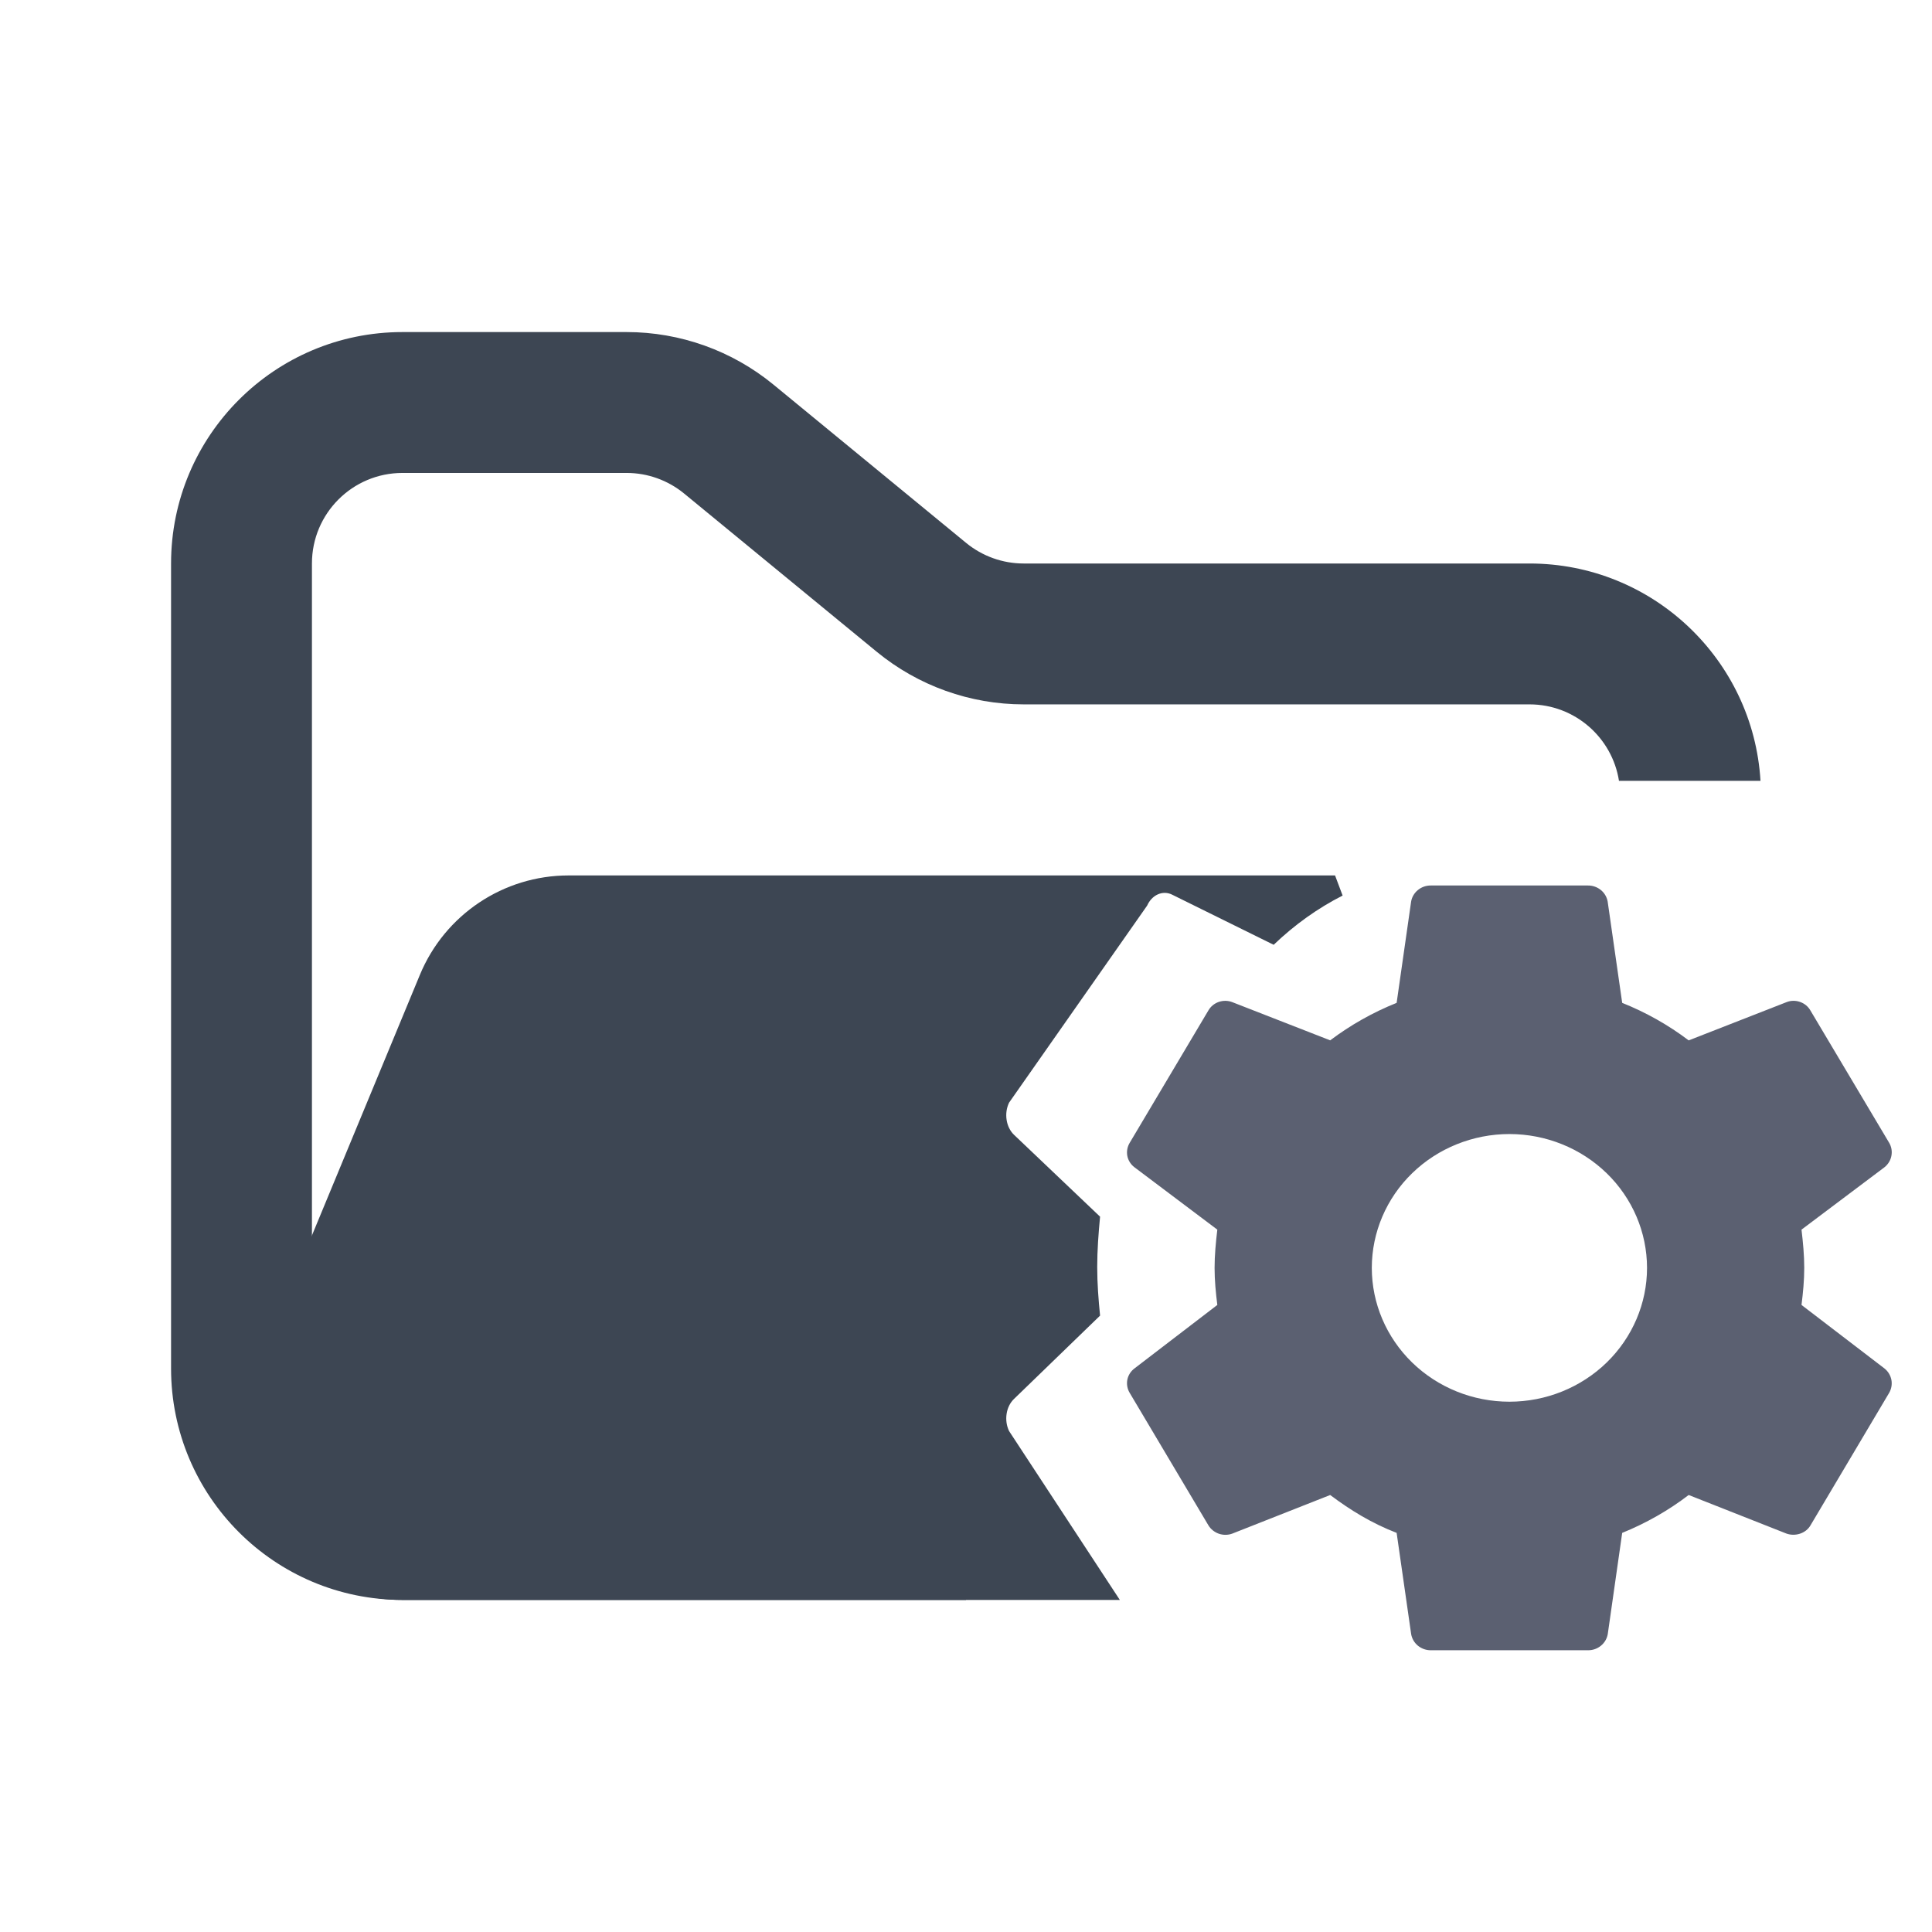 <svg width="48" height="48" viewBox="0 0 48 48" fill="none" xmlns="http://www.w3.org/2000/svg">
<path fill-rule="evenodd" clip-rule="evenodd" d="M10 8.25C6.824 8.25 4.25 10.824 4.25 14V34C4.25 37.176 6.824 39.75 10 39.75H24V36.25H10C8.757 36.25 7.75 35.243 7.75 34V14C7.75 12.757 8.757 11.75 10 11.75H15.568C16.089 11.75 16.593 11.931 16.996 12.261L21.782 16.193C22.811 17.038 24.101 17.5 25.432 17.5H38C39.124 17.5 40.055 18.324 40.223 19.4H43.739C43.559 16.387 41.058 14 38 14H25.432C24.911 14 24.407 13.819 24.004 13.489L19.218 9.557C18.189 8.712 16.899 8.25 15.568 8.25H10Z" fill="#3D4653"/>
<path fill-rule="evenodd" clip-rule="evenodd" d="M27.822 39.75H9.986C7.135 39.75 5.2 36.853 6.29 34.219L10.432 24.22C11.051 22.725 12.509 21.75 14.127 21.75L15.182 21.75H21.704L33.169 21.75L33.357 22.25C32.744 22.561 32.167 22.972 31.644 23.473L29.118 22.226C29.006 22.171 28.881 22.169 28.767 22.22C28.653 22.27 28.558 22.37 28.5 22.5L25.07 27.395C25.008 27.524 24.986 27.676 25.009 27.823C25.031 27.97 25.097 28.102 25.193 28.194L27.331 30.228C27.291 30.652 27.26 31.064 27.26 31.477C27.26 31.889 27.291 32.286 27.331 32.686L25.193 34.756C25.097 34.848 25.031 34.979 25.009 35.126C24.986 35.273 25.008 35.425 25.07 35.554L27.822 39.75Z" fill="#3D4653"/>
<path fill-rule="evenodd" clip-rule="evenodd" d="M37.501 34.825C36.594 34.825 35.725 34.474 35.084 33.851C34.443 33.227 34.082 32.381 34.082 31.499C34.083 30.618 34.443 29.772 35.084 29.149C35.725 28.526 36.595 28.175 37.501 28.175C38.407 28.175 39.277 28.526 39.918 29.149C40.559 29.772 40.919 30.618 40.92 31.499C40.92 32.381 40.559 33.227 39.918 33.851C39.277 34.474 38.408 34.825 37.501 34.825ZM44.758 32.421C44.796 32.117 44.826 31.813 44.826 31.499C44.826 31.187 44.796 30.872 44.758 30.55L46.818 29.001C46.908 28.93 46.97 28.829 46.991 28.718C47.013 28.607 46.994 28.491 46.936 28.393L44.981 25.108C44.864 24.898 44.6 24.812 44.386 24.898L41.955 25.848C41.45 25.466 40.895 25.153 40.303 24.916L39.942 22.399C39.922 22.287 39.862 22.185 39.773 22.112C39.683 22.039 39.57 21.999 39.453 22H35.547C35.43 21.999 35.317 22.039 35.228 22.112C35.138 22.185 35.078 22.287 35.059 22.399L34.699 24.916C34.108 25.153 33.553 25.466 33.048 25.847L30.616 24.898C30.508 24.856 30.388 24.855 30.278 24.893C30.169 24.931 30.077 25.007 30.021 25.106L28.067 28.393C28.008 28.491 27.987 28.607 28.008 28.719C28.03 28.831 28.093 28.931 28.186 29.001L30.244 30.55C30.206 30.872 30.176 31.187 30.176 31.501C30.176 31.815 30.206 32.117 30.244 32.421L28.186 33.998C28.093 34.068 28.03 34.168 28.008 34.28C27.987 34.392 28.008 34.508 28.067 34.606L30.021 37.894C30.079 37.991 30.171 38.065 30.279 38.104C30.388 38.142 30.508 38.142 30.616 38.102L33.048 37.143C33.555 37.523 34.082 37.846 34.699 38.084L35.06 40.601C35.08 40.713 35.14 40.815 35.229 40.888C35.319 40.961 35.432 41.001 35.549 41H39.455C39.572 41.001 39.685 40.961 39.774 40.888C39.864 40.815 39.924 40.713 39.944 40.601L40.303 38.084C40.895 37.844 41.451 37.528 41.955 37.143L44.386 38.102C44.6 38.177 44.864 38.102 44.983 37.894L46.935 34.606C46.992 34.507 47.012 34.392 46.991 34.281C46.969 34.17 46.908 34.069 46.818 33.998L44.758 32.421Z" fill="#5B6071"/>
</svg>
